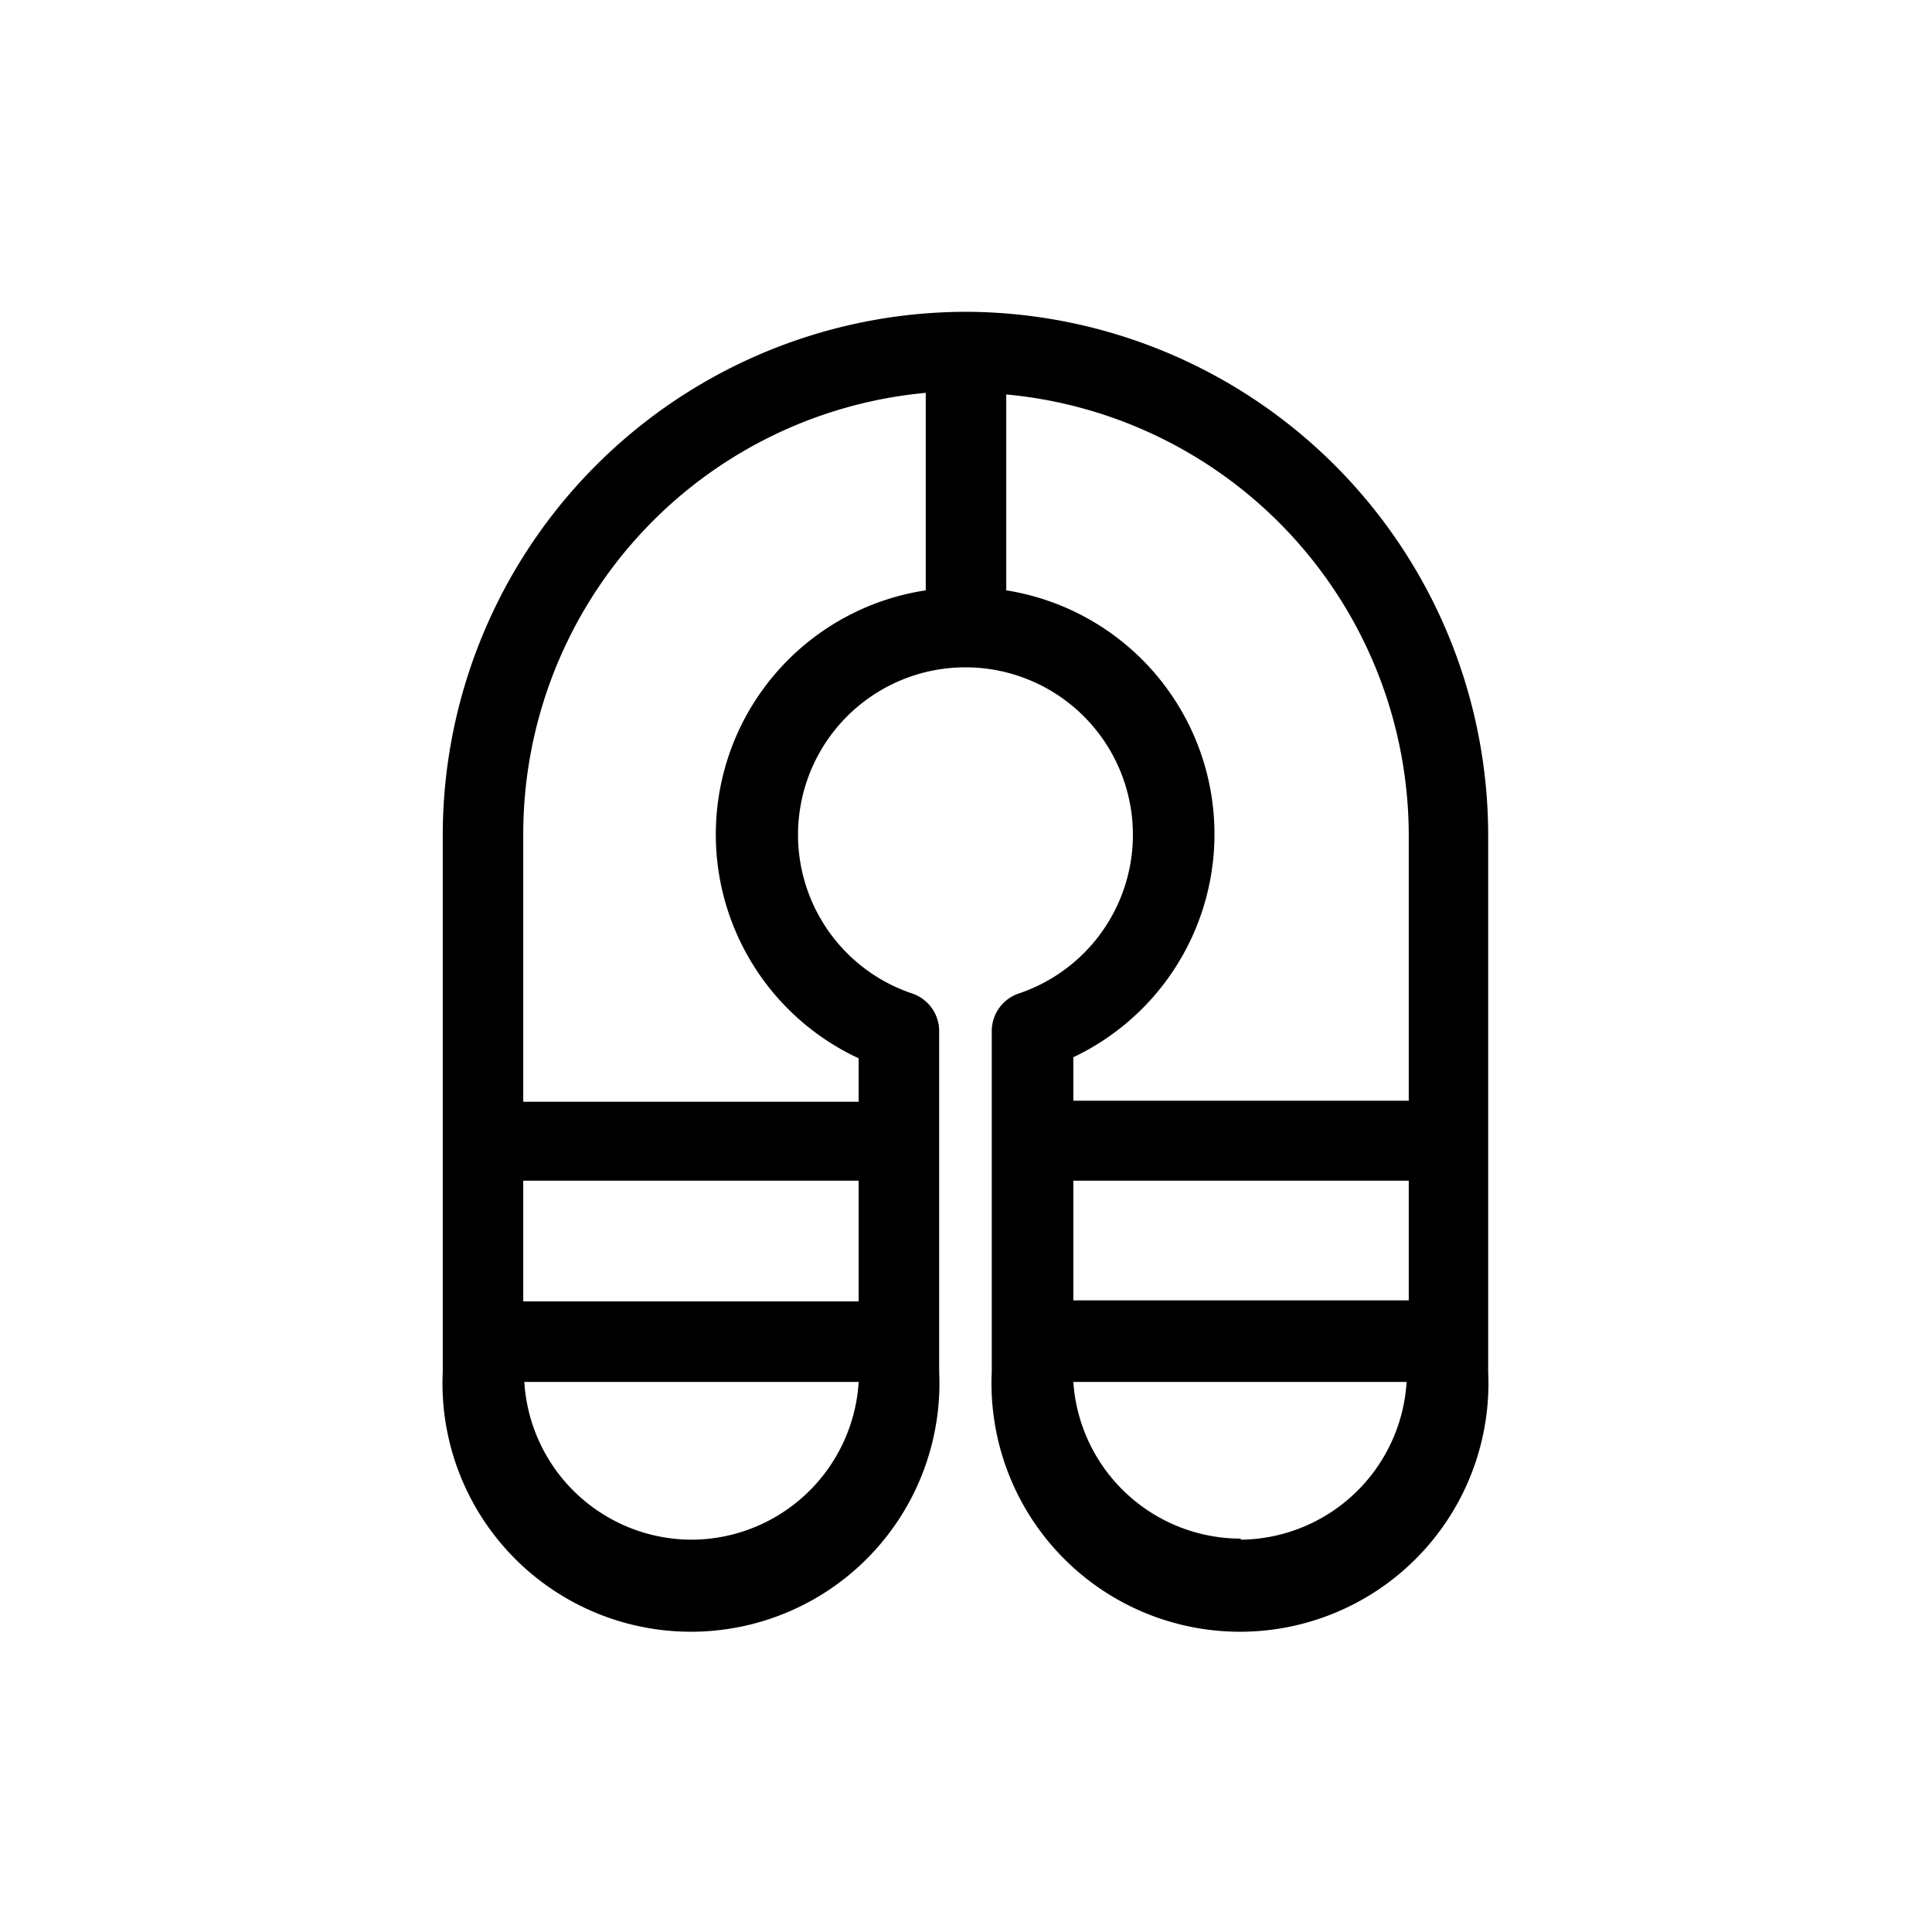 <svg id="Layer_1" data-name="Layer 1" xmlns="http://www.w3.org/2000/svg" viewBox="0 0 36 36"><title>Icon-Red_Hat-Objects-Lifevest-A-Black-RGB</title><path d="M18,5.81a9.76,9.76,0,0,0-9.75,9.75v10a4.63,4.63,0,1,0,9.25,0V19.22a.74.74,0,0,0-.51-.71,3.12,3.12,0,1,1,2,0,.74.74,0,0,0-.51.71v6.34a4.63,4.63,0,1,0,9.25,0v-10A9.76,9.76,0,0,0,18,5.81ZM12.88,28.69a3.13,3.13,0,0,1-3.11-2.94H16A3.13,3.13,0,0,1,12.88,28.69ZM16,24.25H9.75V22H16ZM17.25,11A4.6,4.6,0,0,0,16,19.72v.81H9.75v-5a8.26,8.26,0,0,1,7.5-8.21Zm5.87,17.67A3.13,3.13,0,0,1,20,25.75h6.21A3.13,3.13,0,0,1,23.12,28.69Zm3.13-4.44H20V22h6.25Zm0-3.72H20v-.81A4.6,4.6,0,0,0,18.75,11V7.35a8.26,8.26,0,0,1,7.5,8.21Z"/></svg>